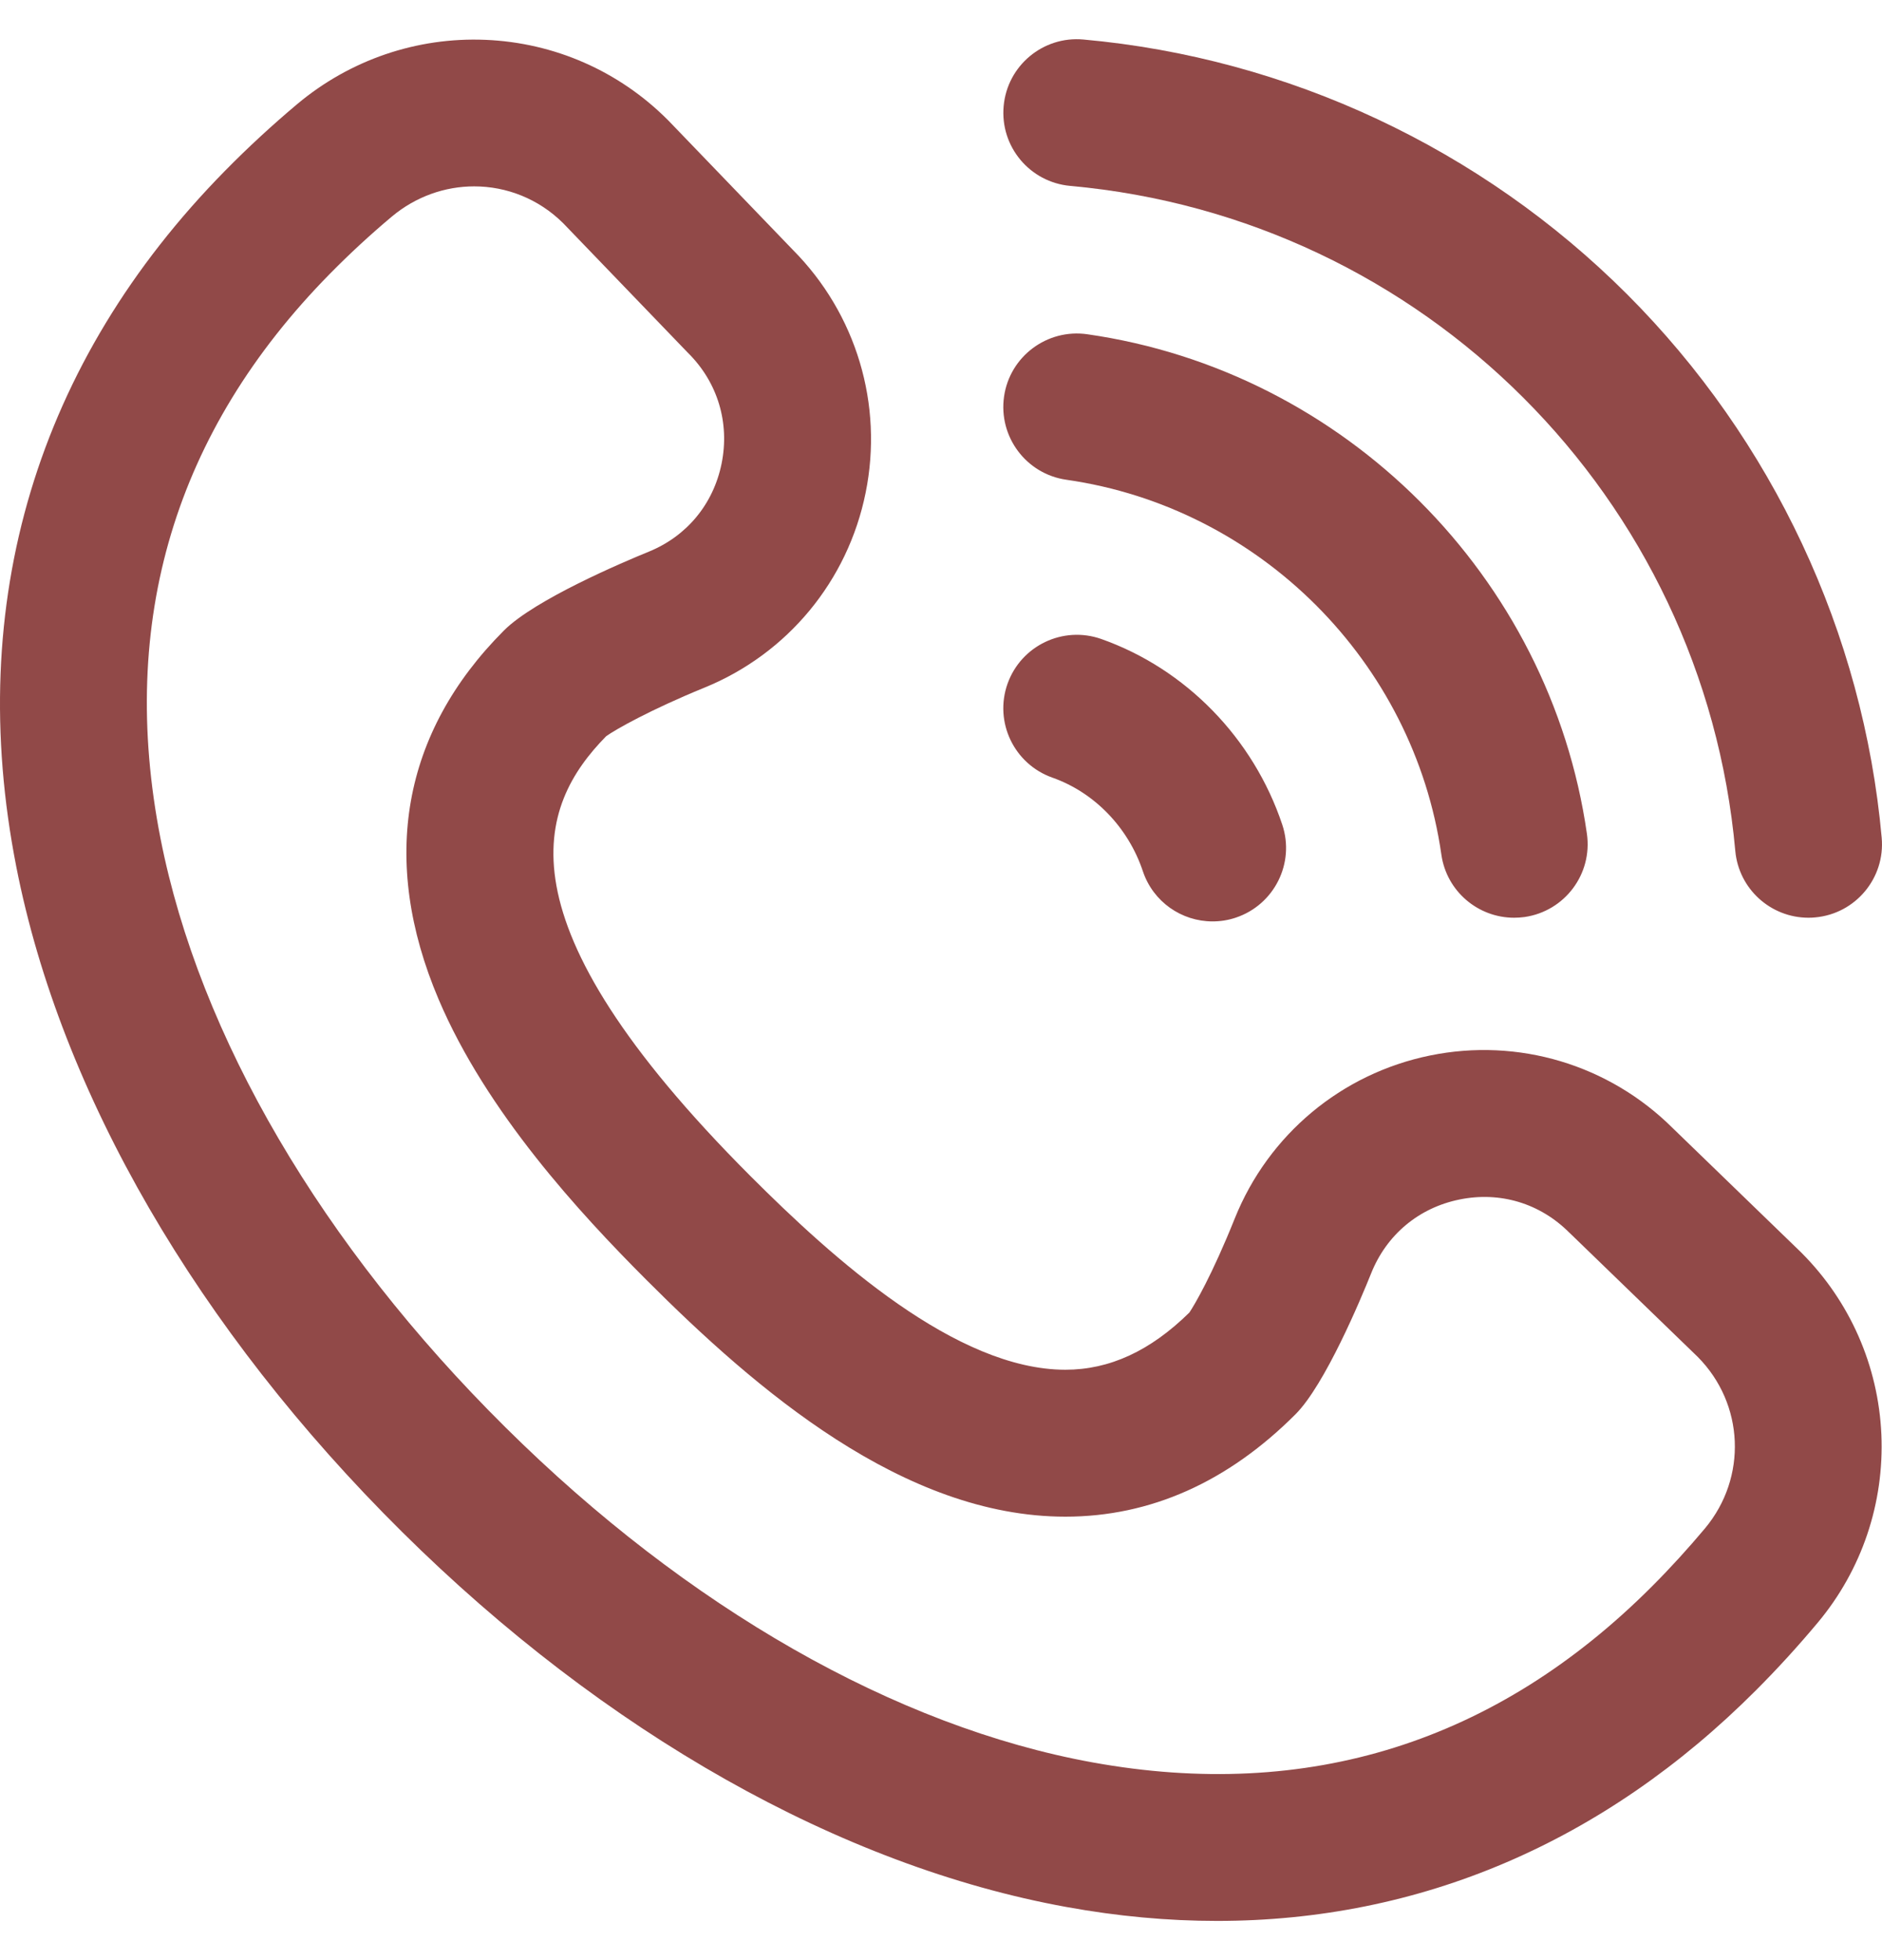 <svg width="24" height="25" viewBox="0 0 24 25" fill="none" xmlns="http://www.w3.org/2000/svg">
<g clip-path="url(#clip0_45_3501)">
<path d="M15.52 24.5C14.893 24.5 14.251 24.441 13.598 24.322C10.721 23.8 7.713 22.101 5.127 19.538C2.521 16.955 0.774 13.943 0.208 11.056C-0.453 7.69 0.468 4.619 2.871 2.177C3.163 1.88 3.473 1.594 3.791 1.327C4.464 0.763 5.316 0.472 6.19 0.508C7.068 0.544 7.893 0.906 8.514 1.528C8.518 1.532 8.522 1.536 8.526 1.54L10.112 3.188C10.92 4.002 11.267 5.159 11.039 6.284C10.812 7.409 10.043 8.339 8.982 8.771C8.29 9.054 7.848 9.305 7.73 9.39C6.857 10.279 6.301 11.725 9.567 14.997C10.627 16.058 12.196 17.47 13.586 17.47C14.15 17.47 14.668 17.231 15.167 16.741C15.232 16.645 15.457 16.263 15.746 15.541C16.176 14.47 17.107 13.693 18.237 13.462C19.362 13.232 20.519 13.579 21.333 14.39L22.961 15.966C22.965 15.97 22.969 15.974 22.973 15.978C23.591 16.597 23.953 17.42 23.992 18.295C24.03 19.17 23.743 20.022 23.182 20.694C22.933 20.992 22.668 21.283 22.392 21.559C20.453 23.502 18.105 24.5 15.52 24.5ZM6.047 2.377C5.677 2.377 5.304 2.505 4.996 2.763C4.723 2.992 4.458 3.237 4.207 3.492C2.23 5.501 1.504 7.925 2.047 10.695C2.542 13.217 4.105 15.885 6.447 18.206C8.766 20.506 11.425 22.023 13.932 22.478C16.681 22.977 19.081 22.222 21.066 20.234C21.302 19.998 21.529 19.748 21.743 19.493C22.284 18.844 22.244 17.906 21.651 17.307L20.024 15.732C20.02 15.728 20.016 15.724 20.012 15.721C19.639 15.347 19.129 15.193 18.612 15.299C18.094 15.404 17.683 15.747 17.486 16.239C17.355 16.566 16.898 17.66 16.521 18.038C15.656 18.904 14.668 19.344 13.586 19.344C11.523 19.344 9.645 17.728 8.24 16.321C7.396 15.475 6.204 14.185 5.593 12.745C4.839 10.969 5.128 9.343 6.426 8.042C6.821 7.647 7.941 7.172 8.274 7.036C8.759 6.838 9.097 6.429 9.202 5.913C9.307 5.393 9.153 4.88 8.779 4.506C8.775 4.502 8.771 4.498 8.767 4.494L7.182 2.847C6.868 2.535 6.459 2.377 6.047 2.377Z" fill="#914948"/>
<path d="M23.062 11.705C22.582 11.705 22.173 11.339 22.129 10.852C21.723 6.344 18.156 2.777 13.648 2.371C13.132 2.324 12.752 1.869 12.799 1.353C12.845 0.838 13.301 0.457 13.816 0.504C16.427 0.739 18.888 1.893 20.748 3.752C22.607 5.612 23.761 8.073 23.996 10.684C24.043 11.199 23.662 11.655 23.147 11.701C23.118 11.704 23.09 11.705 23.062 11.705ZM15.759 11.704C16.25 11.54 16.516 11.009 16.352 10.518C15.984 9.416 15.122 8.531 14.044 8.15C13.556 7.978 13.021 8.234 12.848 8.722C12.676 9.21 12.932 9.745 13.42 9.918C13.956 10.107 14.387 10.553 14.574 11.111C14.705 11.504 15.07 11.752 15.463 11.752C15.561 11.752 15.661 11.737 15.759 11.704ZM19.442 11.696C19.954 11.622 20.31 11.148 20.237 10.635C19.767 7.353 17.147 4.733 13.865 4.263C13.353 4.19 12.877 4.546 12.804 5.058C12.731 5.571 13.087 6.046 13.599 6.119C16.062 6.471 18.029 8.438 18.381 10.901C18.448 11.368 18.849 11.705 19.308 11.705C19.352 11.705 19.396 11.702 19.442 11.696Z" fill="#914948"/>
</g>
<defs>
<clipPath id="clip0_45_3501">
<rect width="24" height="24" fill="white" transform="translate(0 0.5)"/>
</clipPath>
</defs>
</svg>
